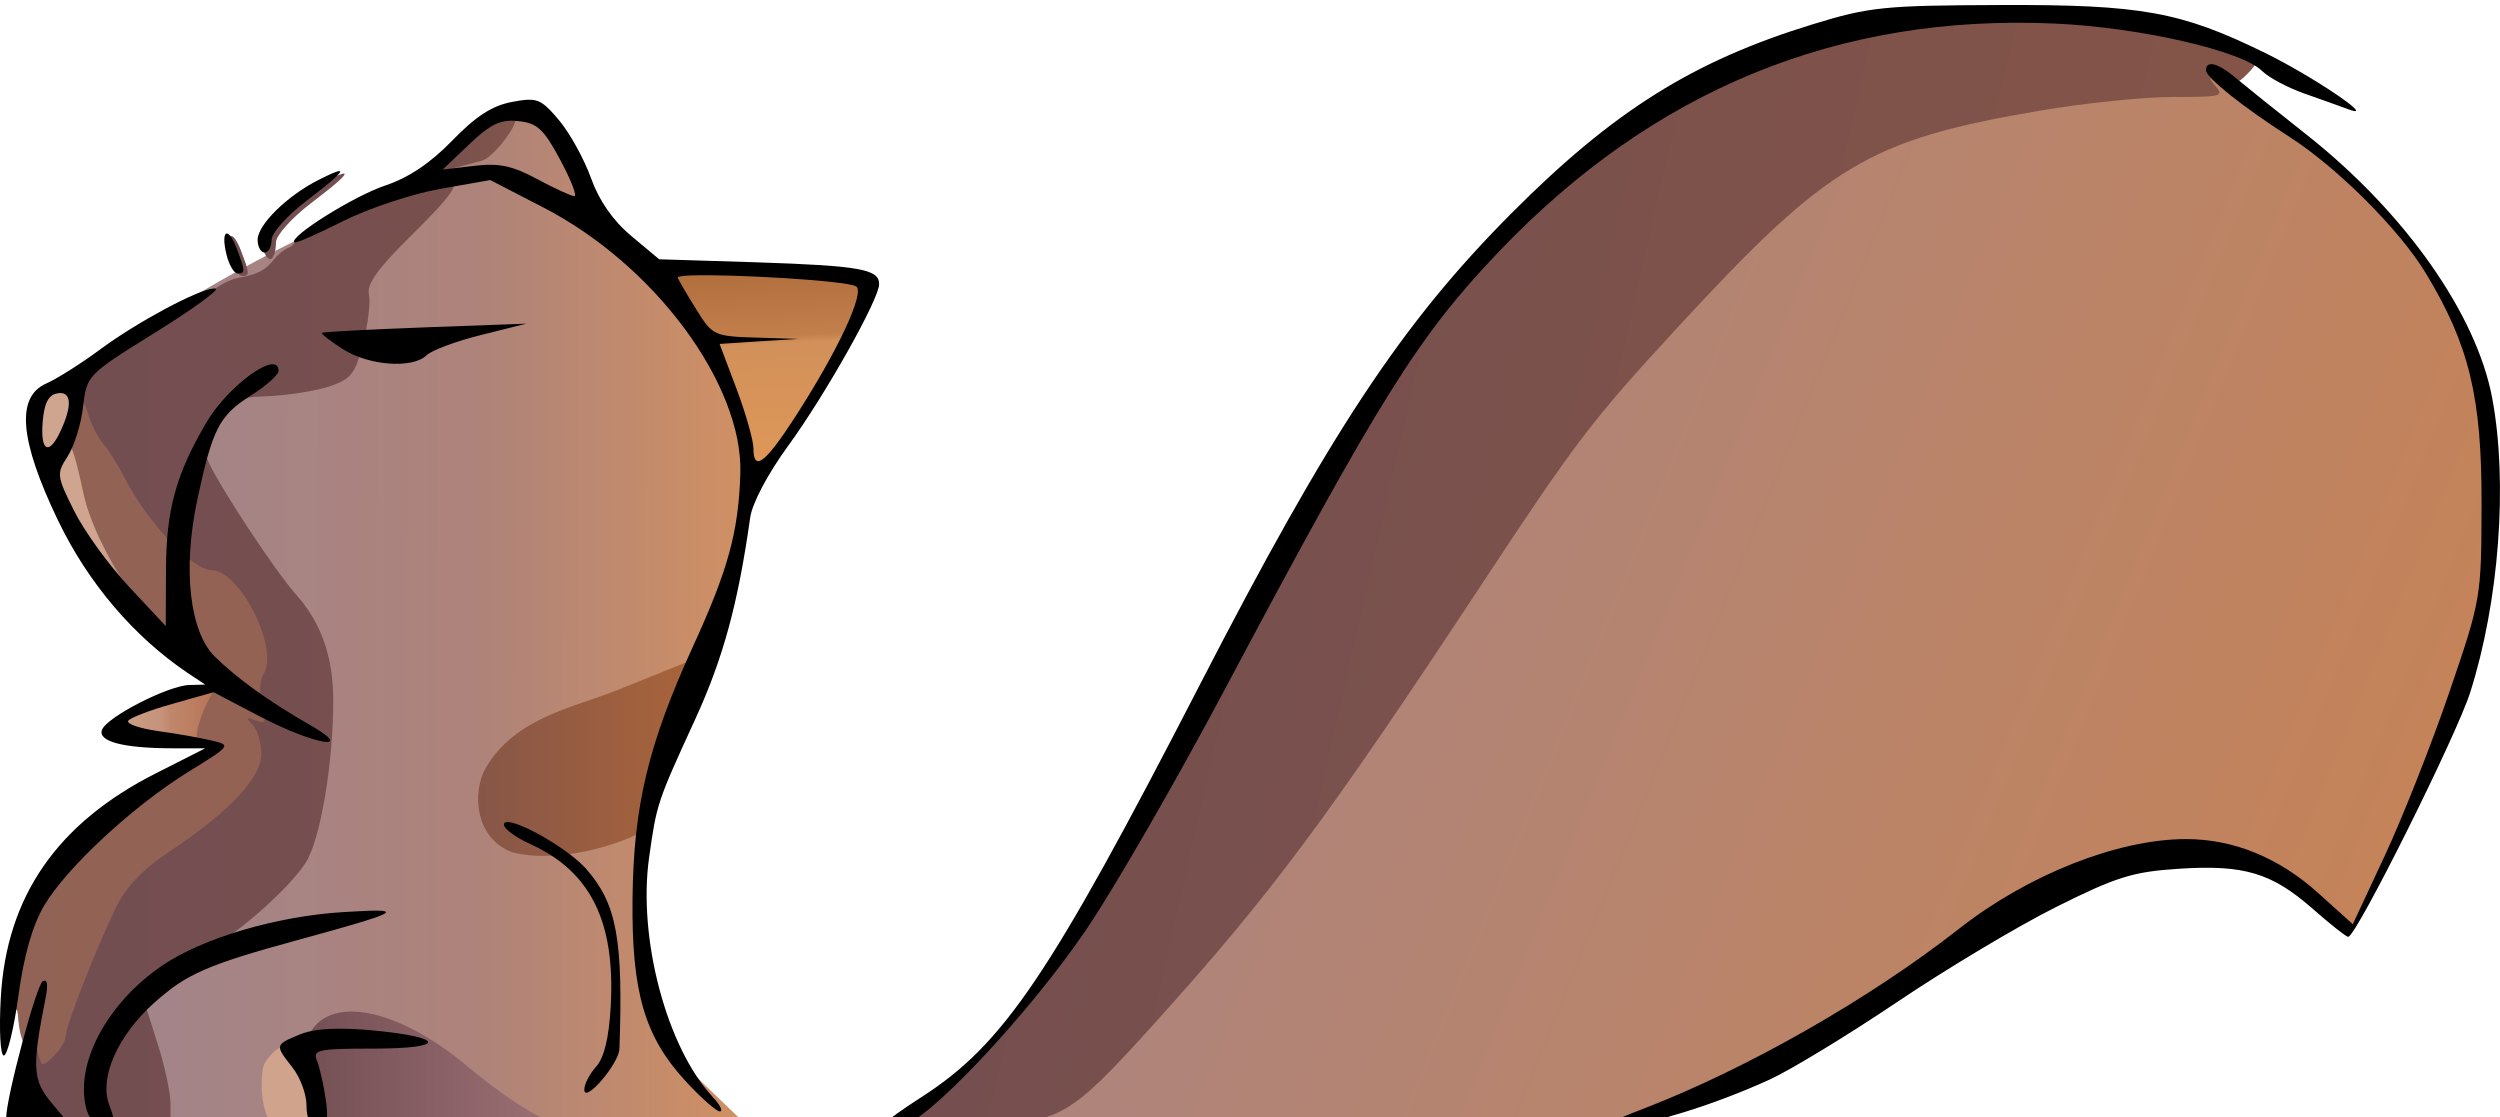 <?xml version="1.0" encoding="UTF-8" standalone="no"?>
<!-- Created with Inkscape (http://www.inkscape.org/) -->
<svg xmlns="http://www.w3.org/2000/svg"
     version="1.1" width="358" height="160">
  <defs>
    <linearGradient id="earGrdnt" gradientUnits="userSpaceOnUse"
                    x1="107.533" y1="38.938" x2="108.991" y2="66.386">
      <stop stop-color="#b26f3e" offset="0"/>
      <stop stop-color="#c27f4c" offset="0.34"/>
      <stop stop-color="#d2905a" offset="0.38"/>
      <stop stop-color="#de9757" offset="1"/>
    </linearGradient>
    <linearGradient id="bodyGrdnt" gradientUnits="userSpaceOnUse"
                    x1="2.38" y1="87.532" x2="123.669" y2="87.665">
      <stop stop-color="#cfa58f" offset="0"/>
      <stop stop-color="#cfa58f" offset="0.10"/>
      <stop stop-color="#a38489" offset="0.16"/>
      <stop stop-color="#ae837a" offset="0.55"/>
      <stop stop-color="#e09659" offset="1"/>
    </linearGradient>
    <linearGradient id="tailGrdnt" gradientUnits="userSpaceOnUse"
                    x1="128.853" y1="31.794" x2="356.006" y2="124.666">
      <stop stop-color="#a5858a" offset="0"/>
      <stop stop-color="#c68356" offset="1"/>
    </linearGradient>
    <linearGradient id="tailShadowGrdnt" gradientUnits="userSpaceOnUse"
                    x1="129.263" y1="58.464" x2="321.883" y2="102.372">
      <stop stop-color="#724e50" offset="0"/>
      <stop stop-color="#865547" offset="1"/>
    </linearGradient>
    <linearGradient id="bodyHighlightGrdnt" gradientUnits="userSpaceOnUse"
                    x1="17.45" y1="102.441" x2="32.482" y2="102.441">
      <stop stop-color="#cc9e88" offset="0"/>
      <stop stop-color="#c6927a" offset="0.38"/>
      <stop stop-color="#c0876c" offset="0.46"/>
      <stop stop-color="#b47050" offset="1"/>
    </linearGradient>
    <linearGradient id="lightShadowGrdnt" gradientUnits="userSpaceOnUse"
                    x1="1.177" y1="105.25" x2="38.316" y2="105.25">
      <stop stop-color="#916356" offset="0"/>
      <stop stop-color="#936253" offset="1"/>
    </linearGradient>
    <linearGradient id="bodyShadowGrdnt" gradientUnits="userSpaceOnUse"
                    x1="3.779" y1="88.761" x2="73.381" y2="88.761">
      <stop stop-color="#724e52" offset="0"/>
      <stop stop-color="#774f4d" offset="0.84"/>
      <stop stop-color="#81554c" offset="1"/>
    </linearGradient>
    <linearGradient id="bottomShadowGrdnt" gradientUnits="userSpaceOnUse"
                    x1="43.564" y1="153.072" x2="79.564" y2="153.072">
      <stop stop-color="#734f53" offset="0"/>
      <stop stop-color="#9c7075" offset="1"/>
    </linearGradient>
    <linearGradient id="sideShadowGrdnt" gradientUnits="userSpaceOnUse"
                    x1="68.471" y1="108.506" x2="99.249" y2="108.506">
      <stop stop-color="#875648" offset="0"/>
      <stop stop-color="#a9643a" offset="1"/>
    </linearGradient>
    <filter id="tailShadowFltr"><feGaussianBlur stdDeviation="0.88"/></filter>
    <filter id="lightShadowFltr"><feGaussianBlur stdDeviation="0.35"/></filter>
    <filter id="bottomShadowFltr"><feGaussianBlur stdDeviation="0.13"/></filter>
    <filter id="pawHilgihtFltr"><feGaussianBlur stdDeviation="0.11"/></filter>
    <filter id="sideShadowFltr"><feGaussianBlur stdDeviation="0.29"/></filter>
    <filter id="bodyShadowFltr"><feGaussianBlur stdDeviation="0.54"/></filter>
    <filter id="browShadowFltr"><feGaussianBlur stdDeviation="0.23"/></filter>
    <clipPath clipPathUnits="userSpaceOnUse" id="clip">
      <rect width="358" height="160"/>
    </clipPath>
  </defs>
  <g clip-path="url(#clip)">
    <!-- Body -->
    <path fill="url(#bodyGrdnt)"
          d="m5.55,157.76 c -2.691,-10.605 -4.937,-13.526 -1.176,-27.566 1.174,-4.381 10.507,-14.543 15.45,-16.801 12.199,-5.571 14.212,-8.02 2.37,-8.287 -4.652,-0.105 -10.904,-2.066 3.479,-4.754 3.413,-0.638 2.878,-0.573 4.338,-2.72 -0.006,-3.984 -3.893,-6.88 -7.175,-7.558 -1.962,-0.405 -3.708,-1.961 -5.589,-4.977 -1.504,-2.413 -3.749,-6.865 -4.833,-7.847 -1.084,-0.981 -3.434,-5.085 -4.887,-8.889 -2.947,-7.712 -2.573,-11.404 0.968,-12.794 1.222,-0.48 5.378,-2.903 8.259,-5.386 7.897,-6.803 23.478,-15.406 43.567,-24.054 2.454,-1.057 4.146,-2.611 4.765,-4.378 0.528,-1.507 2.525,-3.808 4.437,-5.114 3.025,-2.065 3.847,-2.221 6.309,-1.201 3.082,1.277 7.183,8.422 7.183,12.517 0,1.715 1.434,3.441 5.088,6.123 l 5.088,3.735 c 6.543,8.522 10.281,11.076 13.824,32.59 0,4.749 -2.468,12.553 -7.782,24.611 -6.044,13.714 -8.506,25.029 -7.717,35.468 1.05,13.896 2.768,18.502 9.207,24.689 l 5.561,5.343 -50.018,0 -50.018,0 z"/>
    <path fill="url(#earGrdnt)"
          d="m107.75,65.66 c -1.714,-8.079 -6.435,-16.685 -9.543,-22.726 -1.185,-1.983 -1.89,-3.493 -1.834,-3.493 4.534,-0.625 9.379,-0.584 14.055,-0.441 9.942,0.102 12.648,-1.258 12.8,4.372 -2.924,7.842 -6.793,13.759 -11.87,20.67 -1.032,1.073 -2.705,3.417 -3.608,1.618 z"/>
    <path fill="url(#bodyHighlightGrdnt)"
          d="m17.45,103.24 c 4.383,-2.971 10.348,-3.842 13.731,-4.782 2.776,2.165 0.563,5.649 -1.564,7.628 -3.123,1.015 -11.963,-0.422 -12.167,-2.846 z"/>
    <path fill="url(#lightShadowGrdnt)" filter="url(#lightShadowFltr)"
          d="m3.49,149.47 c -1.319,-2.389 -0.503,-5.443 -1.449,-4.859 -2.694,1.665 1.442,-12.94 4.9,-17.304 4.375,-5.52 14.765,-14.476 16.193,-15.308 4.516,-2.634 9.103,-4.555 5.018,-6.425 0.003,-1.115 0.678,-3.316 1.5,-4.892 2.185,-4.19 1.897,-5.072 -2.256,-6.909 -5.271,-2.331 -13.852,-15.259 -15.498,-23.349 -0.658,-3.232 -1.45,-6.102 -1.759,-6.377 -0.31,-0.275 -0.044,-2.055 0.589,-3.956 0.751,-3.9 1.753,-4.312 3.172,-1.909 5.662,5.426 13.34,14.546 15.628,17.936 3.211,4.008 7.376,6.381 9.306,9.849 2.113,3.797 3.585,6.922 2.563,14.881 -1.416,11.025 -1.257,17.686 -11.135,24.515 -12.491,13.321 -12.606,17.764 -20.839,31.26 -1.823,-0.574 -4.91,-5.584 -5.932,-7.152 z"/>
    <path fill="url(#bodyShadowGrdnt)" filter="url(#bodyShadowFltr)"
          d="m8.57,160.67 c 0.452,0.042 -1.847,-2.018 -3.352,-3.63 -2.089,-2.237 -1.408,-3.987 -0.986,-6.114 0.548,-2.763 0.557,-2.766 1.141,-0.38 0.557,2.279 0.679,2.315 2.316,0.679 0.95,-0.95 1.726,-2.258 1.724,-2.906 -0.003,-1.408 4.328,-12.465 7.216,-18.421 1.395,-2.877 3.799,-5.399 7.469,-7.834 8.694,-5.771 13.319,-10.656 13.319,-14.068 0,-1.625 -0.562,-3.522 -1.25,-4.214 -1.002,-1.009 -0.916,-1.132 0.436,-0.618 1.432,0.545 1.57,0.215 0.915,-2.191 -0.443,-1.629 -0.337,-3.538 0.249,-4.493 2.219,-3.614 -3.43,-14.839 -7.468,-14.839 -2.729,0 -9.282,-6.946 -12.449,-13.196 -0.921,-1.817 -2.309,-4.03 -3.084,-4.916 -0.775,-0.887 -1.789,-2.934 -2.252,-4.55 -0.711,-2.48 -2.257,-2.907 0.168,-5.621 3.608,-3.965 8.755,-6.096 13.21,-8.701 3.489,-1.75 5.361,-4.552 9.012,-5.015 2.173,-0.47 3.222,-1.085 4.308,-2.466 1.067,-1.356 2.129,-1.675 2.503,-1.903 2.074,-2.697 18.515,-9.672 22.193,-9.163 2.497,-0.424 0.755,1.924 -4.94,7.532 -4.818,4.744 -6.477,7.04 -6.143,8.5 0.252,1.1 -0.12,4.25 -0.826,7 -1.131,4.404 -1.708,5.142 -4.844,6.195 -1.958,0.657 -6.1,1.298 -9.206,1.423 -4.562,0.185 -5.856,0.627 -6.739,2.305 -0.601,1.142 -1.546,2.372 -2.101,2.733 -0.641,0.417 -0.354,2.036 0.788,4.442 1.927,4.06 9.569,15.615 12.502,18.902 3.562,3.992 5.297,8.873 5.322,14.97 0.036,9.02 -1.823,20.083 -3.934,23.406 -2.327,3.663 -9.801,10.281 -14.119,12.504 -1.788,0.92 -3.25,2.206 -3.25,2.859 0,0.653 -1.224,2.163 -2.72,3.356 l -2.72,2.169 1.72,5.457 c 0.946,3.001 1.72,6.678 1.72,8.171 l 0,2.714 -8.025,-0.193 c -4.414,-0.106 -8.125,0.09 -7.82,0.118 z m 59.121,-141.69 c 2.145,-2.32 6.371,-3.925 6.288,-2.365 -0.105,1.967 -3.603,6.063 -4.963,6.389 l -6.689,1.779 z"/>
    <path fill="url(#bottomShadowGrdnt)" filter="url(#bottomShadowFltr)"
          d="m45.01,159.76 c -1.775,-2.138 -1.968,-9.964 -0.305,-12.339 3.439,-4.911 12.949,-2.591 22.481,5.484 2.543,2.155 6.368,4.91 8.5,6.123 l 3.876,2.206 -16.628,0.044 c -13.892,0.037 -16.841,-0.213 -17.924,-1.518 z"/>
    <path fill="#d0a38c" filter="url(#pawHilgihtFltr)"
          d="m40.27,149.92 c -0.49,0.165 0.223,-0.141 -0.112,0.055 -0.807,0.393 -1.425,1.103 -1.911,1.732 -0.5,0.718 -0.575,0.99 -0.71,2.099 -0.182,2.384 -0.003,4.113 0.742,6.15 1.465,2.767 6.468,3.34 7.505,0.833 0.237,-3.877 -2.896,-8.584 -5.514,-10.869 z"/>
    <path fill="url(#sideShadowGrdnt)" filter="url(#sideShadowFltr)"
          d="m73.35,122.04 c -5.348,-1.964 -5.8,-8.637 -3.76,-12.138 4.297,-7.202 12.484,-8.537 18.815,-11.083 l 10.84,-4.372 -0.679,3.635 c -1.482,3.35 -1.38,6.951 -2.808,9.792 -0.801,1.564 -1.765,4.706 -2.143,6.984 -0.62,3.735 -1.097,4.289 -4.868,5.657 -5.525,2.003 -11.435,2.589 -15.396,1.526 z"/>
    <!-- Tail -->
    <path fill="url(#tailGrdnt)"
          d="m137.26,156.23 c 9.603,-5.497 15.867,-17.491 22.271,-27.59 7.193,-11.343 4.755,-12.398 11.843,-26.096 11.47,-22.168 26.168,-47.97 29.351,-51.526 1.736,-1.939 5.671,-6.926 8.745,-11.082 5.894,-7.97 18.844,-18.742 31.46,-26.17 7.444,-4.383 21.035,-9.154 30.362,-10.658 9.828,-1.585 28.018,-1.308 36.303,0.553 8.371,1.881 9.259,2.439 10.032,6.306 0.437,2.186 1.911,3.643 6.132,6.057 13.71,7.844 23.206,18.551 28.717,32.378 3.132,7.859 3.245,8.646 3.262,22.642 0.016,14.189 -0.066,14.747 -3.836,26 -4.259,12.712 -13.422,33.479 -14.943,35.594 -0.654,0.91 -2.717,-0.923 -6.237,-4.11 -8.453,-7.655 -17.446,-9.262 -30.074,-5.373 -8.585,2.644 -11.468,4.118 -18.355,9.39 -10.193,7.801 -20.438,14.217 -31.75,19.882 -6.787,3.399 -11.25,6.226 -11.25,7.126 0,1.304 -6.94,1.492 -55.221,1.492 l -55.221,0 z"/>
    <path fill="url(#tailShadowGrdnt)" filter="url(#tailShadowFltr)"
          d="m139.79,151.62 c 11.534,-11.768 17.948,-23.407 30.734,-47.634 27.685,-52.461 37.963,-66.527 55.49,-80.394 26.941,-21.315 62.714,-27.029 95.044,-16.376 2.989,0.985 2.177,1.95 0.687,3.439 -1.49,1.49 -1.354,1.14 -2.856,-0.076 -1.318,-1.068 -1.031,-1.423 -1.954,-0.49 -0.299,0.303 -0.819,0.962 0.092,1.968 1.589,1.756 1.356,1.829 -5.901,1.829 -4.156,0 -12.762,0.89 -19.125,1.978 -24.395,4.171 -30.255,7.686 -51.826,31.087 -12.24,13.279 -14.451,16.177 -27.806,36.435 -22.377,33.944 -30.404,44.723 -46.972,63.073 -12.357,13.687 -13.661,14.427 -25.415,14.427 l -10.897,0 10.704,-9.266 z"/>
    <!-- Outline -->
    <path fill="#724e50" filter="url(#browShadowFltr)"
          d="m49.27,24.86 c -0.272,-0.052 -1.287,0.386 -3,1.25 -4.52,2.281 -8.75,6.433 -8.75,8.594 0,0.997 0.616,2.411 1.166,2.411 0.55,0 0.834,-1.424 0.834,-2.411 0,-0.987 2.25,-3.497 5,-5.594 3.625,-2.765 5.204,-4.163 4.75,-4.25 z m -16.156,8.937 c -0.418,-0.012 -0.537,1.078 -0.031,3.094 0.361,1.44 1.072,2.625 1.562,2.625 1.128,0 1.129,-0.296 -0.125,-3.594 -0.554,-1.458 -1.081,-2.116 -1.406,-2.125 z"/>
    <path fill="#000000"
          d="m286.39,0.72 c -16.609,0.058 -18.664,0.262 -26.781,2.75 -17.173,5.264 -28.579,12.413 -43.219,27.125 -15.68,15.758 -25.938,31.305 -44.625,67.562 -21.483,41.683 -28.058,51.406 -39.844,58.969 -2.759,1.771 -5.031,3.407 -5.031,3.625 0,0.218 0.988,0.406 2.188,0.406 3.254,0 18.075,-15.691 26.469,-28.031 3.921,-5.764 12.835,-21.215 19.812,-34.344 22.287,-41.936 27.758,-50.686 39.344,-62.812 22.107,-23.14 48.606,-33.997 79.594,-32.594 12.147,0.55 26.74,3.896 29.625,6.781 0.939,0.939 3.678,2.405 6.094,3.25 2.416,0.845 5.275,1.874 6.375,2.281 4.071,1.506 -5.237,-4.777 -12,-8.094 -12.116,-5.942 -17.735,-6.946 -38,-6.875 z m 30.188,8.469 c -0.424,0.032 -0.688,0.322 -0.688,0.875 0,1.034 5.292,5.26 12,9.562 6.797,4.36 15.699,13.248 19.469,19.469 6.228,10.278 8.036,17.781 8,33.062 -0.032,13.396 -0.046,13.604 -4.625,27 -2.538,7.425 -6.692,17.925 -9.219,23.344 l -4.594,9.844 -5,-4.5 c -5.628,-5.06 -12.139,-7.705 -18.938,-7.688 -9.758,0.025 -22.592,5.113 -32.406,12.812 -12.831,10.066 -30.411,20.084 -45.188,25.781 -5.159,1.989 -5.559,2.302 -2.906,2.344 3.531,0.056 13.079,-2.905 20.938,-6.5 2.953,-1.351 11.147,-6.322 18.188,-11.062 7.04,-4.741 17.281,-10.875 22.781,-13.625 8.682,-4.341 11.01,-5.07 17.625,-5.5 9.331,-0.607 13.299,0.571 19.219,5.781 2.468,2.173 4.734,3.969 5.031,3.969 1.129,0 15.499,-28.798 17.469,-35 4.15,-13.069 5.416,-30.015 3.156,-42.125 -2.248,-12.045 -12.485,-26.6 -26.594,-37.75 -4.334,-3.425 -8.935,-7.11 -10.219,-8.188 -1.568,-1.315 -2.794,-1.96 -3.5,-1.906 z m -241.062,5.094 c -0.597,0.026 -1.285,0.145 -2.188,0.312 -2.831,0.525 -5.203,2.057 -8.562,5.531 -3.111,3.217 -6.276,5.335 -9.594,6.438 -4.456,1.48 -13.835,7.352 -13.031,8.156 0.178,0.178 3.291,-1.196 6.938,-3.031 3.646,-1.835 9.892,-3.913 13.875,-4.625 l 7.25,-1.281 7.562,3.906 c 15.975,8.224 28.669,25.368 28.25,38.188 -0.272,8.313 -1.754,13.711 -6.75,24.625 -6.433,14.054 -8.541,22.897 -8.687,36.156 -0.148,13.382 1.712,19.775 7.594,26.156 2.195,2.381 4.405,4.344 4.906,4.344 0.501,0 0.038,-0.946 -1.031,-2.094 -6.576,-7.059 -10.732,-22.711 -9.094,-34.281 1.097,-7.749 1.115,-7.82 6.625,-19.844 3.967,-8.656 6.116,-16.504 7.844,-28.812 0.291,-2.07 2.542,-6.31 5.438,-10.281 5.326,-7.306 13.031,-21.021 13.031,-23.156 0,-2.136 -2.68,-2.635 -17.469,-3.125 l -14.031,-0.438 -4,-3.344 c -2.615,-2.184 -4.606,-5.053 -5.75,-8.25 -0.963,-2.69 -3.001,-6.416 -4.562,-8.281 -1.967,-2.349 -2.771,-3.047 -4.562,-2.969 z m -2.219,3 c 0.289,-6.4e-4 0.588,0.032 0.906,0.062 2.716,0.263 3.643,1.106 6.031,5.562 1.547,2.888 2.447,5.212 2,5.188 -0.447,-0.025 -2.869,-1.137 -5.344,-2.469 -3.548,-1.91 -5.452,-2.298 -9,-1.875 l -4.5,0.531 3.812,-3.625 c 2.645,-2.526 4.073,-3.37 6.094,-3.375 z m -24.656,7.219 c -0.272,-0.052 -1.287,0.386 -3,1.25 -4.52,2.281 -8.75,6.433 -8.75,8.594 0,0.997 0.45,1.812 1,1.812 0.55,0 1,-0.826 1,-1.812 0,-0.987 2.25,-3.497 5,-5.594 3.625,-2.765 5.204,-4.163 4.75,-4.25 z m -16.156,8.938 c -0.418,-0.012 -0.537,1.078 -0.031,3.094 0.361,1.44 1.072,2.625 1.562,2.625 1.128,0 1.129,-0.296 -0.125,-3.594 -0.554,-1.458 -1.081,-2.116 -1.406,-2.125 z m 66.594,6 c 5.784,-0.199 21.978,0.726 23.5,1.562 1.379,0.758 -2.618,9.311 -8.844,18.906 -4.202,6.476 -5.844,7.673 -5.844,4.281 0,-1.087 -1.066,-4.908 -2.406,-8.469 l -2.438,-6.469 5.688,-0.375 5.656,-0.344 -6.125,-0.188 c -5.95,-0.183 -6.243,-0.31 -8.5,-3.938 -1.283,-2.062 -2.505,-4.148 -2.719,-4.625 -0.081,-0.18 0.697,-0.298 2.031,-0.344 z m -68.531,1.875 c -2.196,0.163 -10.853,4.763 -16.156,8.688 -2.75,2.035 -6.237,4.245 -7.75,4.906 -4.382,1.915 -3.852,8.119 1.656,19.594 4.294,8.945 10.835,16.649 18.594,21.875 l 2.5,1.656 -2.281,0.062 c -3.011,0.069 -11.799,4.579 -12.5,6.406 -0.645,1.682 3.059,2.651 10.156,2.656 l 4.625,0 -6.969,3.531 c -14.221,7.163 -21.514,17.686 -22.312,32.219 -0.252,4.582 -0.065,8.25 0.438,8.25 0.497,0 1.451,-3.879 2.094,-8.594 0.778,-5.702 1.989,-9.998 3.656,-12.844 3.183,-5.431 12.77,-14.313 20.719,-19.219 6.1,-3.765 6.1,-3.788 3.25,-4.469 -1.581,-0.377 -5.002,-0.981 -7.625,-1.344 -2.623,-0.362 -4.552,-1.031 -4.281,-1.469 0.271,-0.438 3.146,-1.532 6.375,-2.438 l 5.844,-1.656 6.75,3.531 c 7.771,4.05 13.806,5.017 7,1.125 -5.723,-3.273 -10.482,-6.686 -13.594,-9.781 -3.59,-3.572 -4.588,-12.527 -2.5,-22.344 2.177,-10.234 3.15,-12.144 7.625,-14.969 2.221,-1.402 4.031,-3.019 4.031,-3.562 0,-3.149 -7.204,2.027 -10.375,7.438 -4.347,7.418 -5.723,12.495 -5.75,21.094 l -0.031,8 -5.281,-5.656 c -2.898,-3.104 -6.415,-7.978 -7.844,-10.844 -2.484,-4.986 -2.541,-5.333 -0.938,-7.781 0.922,-1.407 1.928,-4.589 2.219,-7.094 0.525,-4.531 0.565,-4.592 10.219,-10.594 5.337,-3.318 9.285,-6.167 8.781,-6.344 -0.086,-0.03 -0.197,-0.042 -0.344,-0.031 z m 44.844,5.031 -14.5,0.531 c -7.975,0.297 -14.621,0.651 -14.781,0.781 -0.161,0.13 1.189,1.184 3,2.344 3.69,2.363 9.96,2.831 11.969,0.875 0.727,-0.708 4.237,-2.018 7.812,-2.906 l 6.5,-1.625 z m -66.875,9.938 c 1.706,-0.09 1.793,1.857 0.219,5.312 -1.69,3.71 -2.983,3.123 -2.625,-1.188 0.217,-2.615 0.808,-3.831 2.031,-4.062 0.128,-0.024 0.261,-0.057 0.375,-0.062 z m 64.281,61.437 c -0.302,-0.019 -0.503,0.04 -0.594,0.188 -0.341,0.552 1.379,1.892 3.812,3 8.588,3.912 12.121,11.123 11.438,23.219 -0.255,4.511 -0.934,7.344 -2.094,8.625 -0.947,1.046 -1.705,2.531 -1.688,3.312 0.044,1.995 4.956,-3.74 5.031,-5.875 0.553,-15.757 -0.385,-20.778 -4.781,-25.781 -2.379,-2.707 -9.013,-6.555 -11.125,-6.688 z m -18.531,12.688 c -0.967,-0.03 -2.619,0.058 -4.875,0.188 -9.685,0.558 -20.431,3.725 -26.281,7.75 -7.835,5.39 -12.373,13.972 -10.781,20.312 0.394,1.572 1.312,2.5 2.5,2.5 1.678,0 1.788,-0.352 0.812,-2.938 -1.459,-3.865 1.162,-9.856 6.406,-14.594 4.577,-4.135 7.686,-5.489 20.531,-9 11.358,-3.105 14.59,-4.129 11.688,-4.219 z M6.33,140.44 c -0.066,0.013 -0.137,0.043 -0.219,0.094 -0.912,0.563 -5.219,16.639 -5.219,19.5 0,0.671 1.858,1.125 4.594,1.125 l 4.594,0 -2.656,-3.188 c -2.763,-3.283 -2.881,-5.054 -0.875,-15.188 0.318,-1.606 0.247,-2.435 -0.219,-2.344 z m 42,6.875 c -2.331,0.019 -4.076,0.274 -5.375,0.812 -3.604,1.493 -3.622,1.496 -1.062,4.75 1.1,1.398 2,3.83 2,5.406 0,1.983 0.527,2.875 1.656,2.875 1.314,0 1.523,-0.731 1.094,-3.75 -0.293,-2.062 -0.862,-4.537 -1.25,-5.5 -0.64,-1.588 0.104,-1.75 8.094,-1.75 10.562,0 10.371,-1.632 -0.312,-2.625 -1.84,-0.171 -3.445,-0.23 -4.844,-0.219 z"/>
  </g>
</svg>
